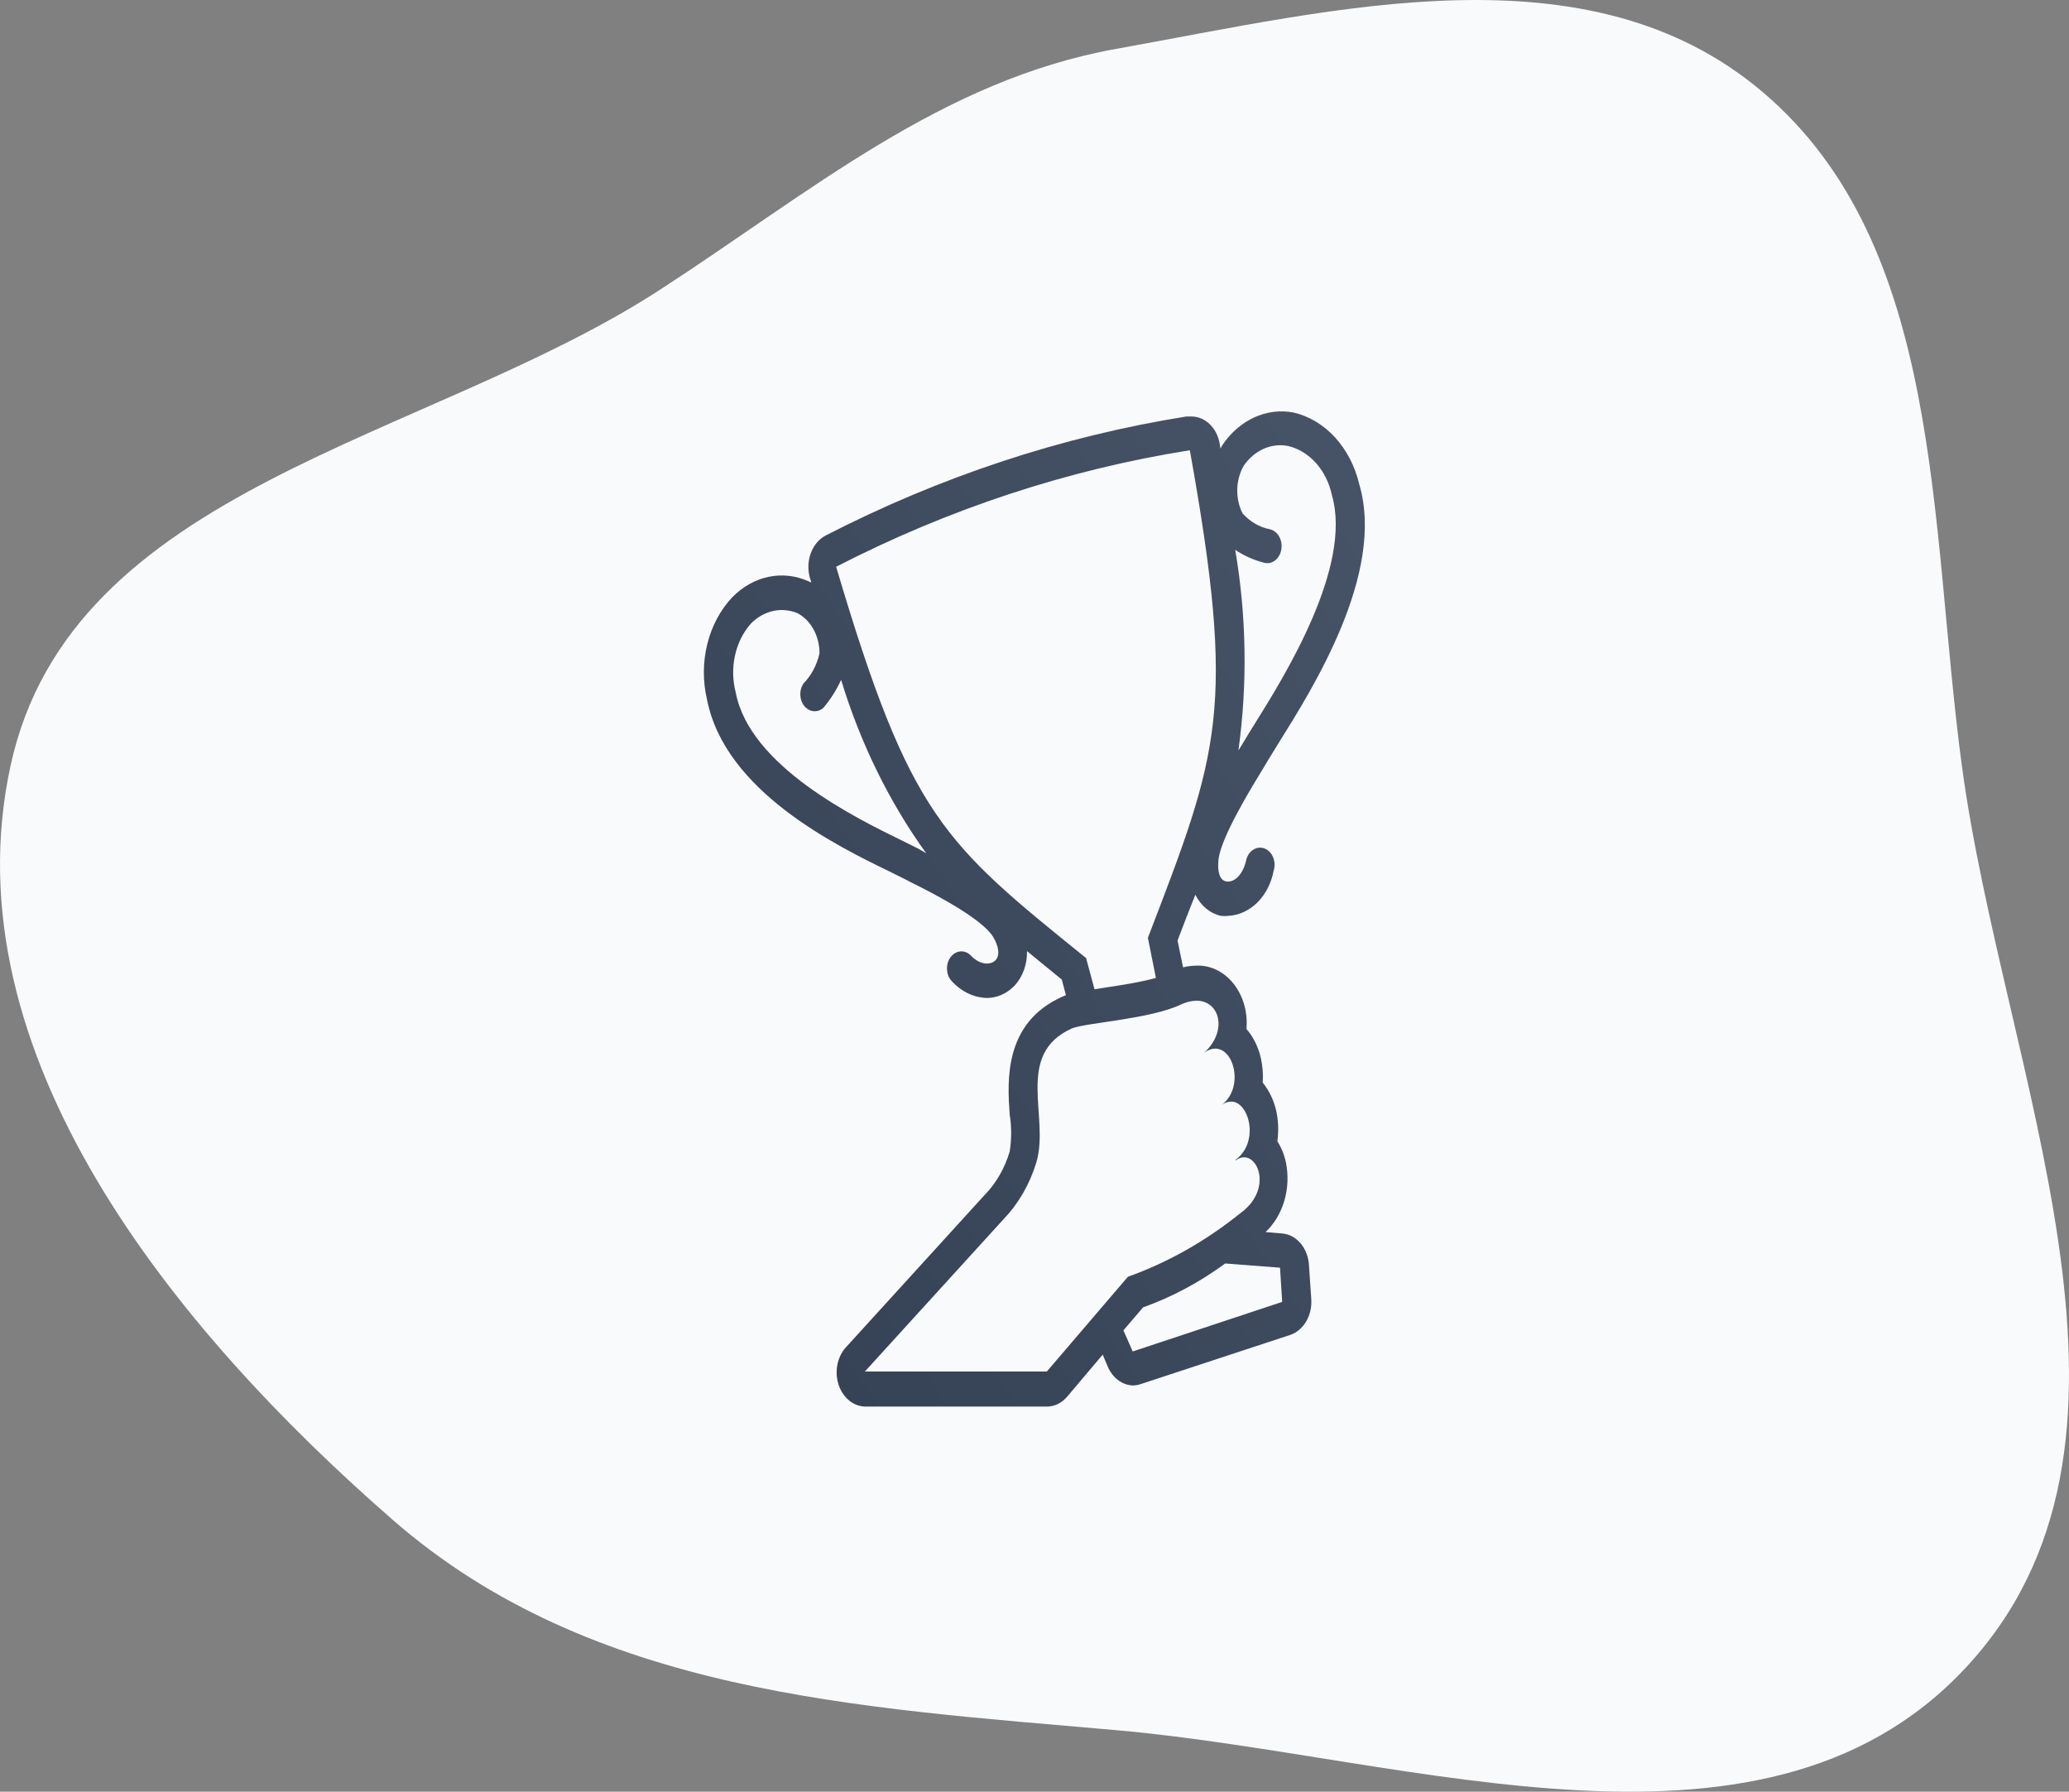 <svg width="82" height="71" viewBox="0 0 82 71" fill="none" xmlns="http://www.w3.org/2000/svg">
<rect x="0" y="0" width="82" height="71" fill="#808080" stroke="none"/>
<path fill-rule="evenodd" clip-rule="evenodd" d="M44.241 1.936C53.008 0.364 62.959 -2.201 69.86 3.648C77.066 9.757 76.464 20.758 77.754 30.343C79.389 42.493 86.158 56.688 78.216 65.745C70.249 74.83 56.009 69.599 44.241 68.562C33.961 67.657 23.475 67.126 15.563 60.226C6.945 52.71 -2.062 41.765 0.418 30.343C2.823 19.266 16.892 17.488 26.146 11.489C32.115 7.62 37.314 3.179 44.241 1.936Z" fill="#F9FAFB"/>
<path d="M50.115 30.363L50.249 30.137L50.66 29.468C52.033 27.277 54.906 22.71 53.873 19.198C53.705 18.482 53.372 17.836 52.911 17.332C52.449 16.828 51.878 16.487 51.261 16.346C50.733 16.247 50.193 16.316 49.695 16.547C49.197 16.778 48.761 17.162 48.431 17.659C48.431 17.659 48.395 17.734 48.374 17.776C48.359 17.71 48.347 17.643 48.339 17.575C48.285 17.272 48.145 17 47.941 16.805C47.737 16.61 47.483 16.504 47.221 16.505H47.015C42.089 17.291 37.279 18.879 32.72 21.222C32.459 21.36 32.251 21.607 32.136 21.916C32.021 22.225 32.007 22.574 32.097 22.894C32.119 22.957 32.138 23.021 32.154 23.087L32.048 23.037C31.543 22.809 30.996 22.747 30.464 22.858C29.932 22.968 29.435 23.247 29.026 23.664C28.554 24.161 28.209 24.805 28.032 25.522C27.854 26.239 27.85 27.001 28.021 27.72C28.729 31.35 33.138 33.508 35.275 34.545L35.912 34.863L36.138 34.98C38.382 36.092 39.125 36.753 39.351 37.112C39.578 37.472 39.641 37.857 39.457 38.049C39.273 38.242 38.842 38.267 38.452 37.84C38.339 37.737 38.196 37.688 38.053 37.703C37.911 37.718 37.778 37.795 37.681 37.92C37.584 38.045 37.531 38.209 37.531 38.378C37.531 38.547 37.584 38.711 37.681 38.835C38.061 39.273 38.566 39.527 39.096 39.546C39.508 39.551 39.906 39.375 40.215 39.053C40.374 38.88 40.5 38.669 40.584 38.434C40.668 38.199 40.709 37.945 40.703 37.69L42.083 38.819L42.245 39.438L42.104 39.496C39.776 40.533 39.924 42.842 40.016 44.163C40.094 44.649 40.094 45.149 40.016 45.635C39.825 46.278 39.498 46.853 39.068 47.308L39.019 47.358L33.52 53.397C33.353 53.582 33.237 53.822 33.187 54.087C33.136 54.351 33.154 54.627 33.238 54.879C33.322 55.131 33.468 55.347 33.657 55.501C33.846 55.654 34.069 55.737 34.298 55.738H41.488C41.787 55.74 42.075 55.602 42.288 55.354L43.703 53.681L43.901 54.149C43.994 54.369 44.134 54.555 44.309 54.687C44.483 54.82 44.685 54.894 44.892 54.902C44.995 54.902 45.098 54.885 45.197 54.852L51.148 52.895C51.403 52.805 51.623 52.615 51.773 52.356C51.922 52.097 51.992 51.785 51.969 51.473L51.877 50.126C51.858 49.803 51.74 49.5 51.547 49.271C51.353 49.042 51.096 48.903 50.823 48.88L50.157 48.822C50.501 48.501 50.759 48.07 50.902 47.581C51.045 47.092 51.067 46.565 50.964 46.062C50.9 45.759 50.784 45.474 50.625 45.225C50.682 44.816 50.665 44.397 50.575 43.996C50.477 43.584 50.295 43.208 50.044 42.9C50.068 42.568 50.041 42.234 49.967 41.913C49.867 41.481 49.672 41.088 49.4 40.776C49.429 40.449 49.398 40.119 49.309 39.808C49.22 39.498 49.075 39.213 48.884 38.975C48.693 38.736 48.461 38.55 48.203 38.428C47.945 38.305 47.668 38.25 47.391 38.267C47.221 38.269 47.053 38.291 46.888 38.334L46.669 37.271C46.916 36.627 47.143 36.025 47.376 35.456C47.484 35.674 47.63 35.861 47.805 36.005C47.98 36.15 48.179 36.248 48.388 36.293C48.485 36.305 48.582 36.305 48.678 36.293C49.102 36.272 49.508 36.085 49.833 35.763C50.158 35.441 50.384 35.001 50.476 34.511C50.505 34.424 50.517 34.33 50.514 34.236C50.51 34.143 50.49 34.051 50.455 33.967C50.42 33.883 50.37 33.808 50.309 33.748C50.248 33.688 50.177 33.643 50.101 33.617C50.025 33.59 49.945 33.583 49.866 33.596C49.787 33.608 49.712 33.639 49.644 33.688C49.576 33.737 49.517 33.802 49.472 33.879C49.426 33.956 49.395 34.043 49.379 34.135C49.223 34.737 48.877 34.971 48.608 34.93C48.339 34.888 48.247 34.553 48.289 34.093C48.332 33.633 48.678 32.688 50.115 30.363ZM50.32 20.971C49.917 20.893 49.542 20.674 49.245 20.343C49.099 20.056 49.027 19.725 49.036 19.39C49.044 19.055 49.134 18.73 49.294 18.453C49.503 18.151 49.777 17.92 50.086 17.783C50.396 17.646 50.731 17.609 51.056 17.675C51.472 17.774 51.856 18.011 52.163 18.357C52.47 18.704 52.687 19.146 52.79 19.633C53.604 22.476 50.894 26.817 49.74 28.665C49.563 28.95 49.414 29.184 49.308 29.368L49.188 29.569L49.082 29.736C49.446 27.1 49.403 24.408 48.955 21.79C49.304 22.022 49.681 22.191 50.073 22.292C50.148 22.317 50.226 22.323 50.303 22.311C50.38 22.298 50.454 22.267 50.52 22.219C50.587 22.171 50.644 22.108 50.689 22.032C50.734 21.957 50.765 21.872 50.78 21.782C50.797 21.693 50.798 21.601 50.783 21.511C50.769 21.422 50.739 21.336 50.696 21.261C50.654 21.185 50.598 21.12 50.533 21.07C50.469 21.02 50.396 20.987 50.32 20.971ZM36.577 33.734L36.4 33.633L35.728 33.299C33.93 32.42 29.712 30.363 29.16 27.444C29.034 26.967 29.023 26.458 29.13 25.975C29.236 25.491 29.455 25.053 29.762 24.709C30.012 24.456 30.315 24.284 30.639 24.212C30.963 24.14 31.298 24.171 31.609 24.299C31.868 24.437 32.089 24.66 32.243 24.942C32.398 25.224 32.48 25.553 32.479 25.889C32.376 26.355 32.153 26.772 31.843 27.084C31.756 27.213 31.712 27.374 31.718 27.538C31.724 27.701 31.78 27.857 31.876 27.976C31.972 28.094 32.101 28.167 32.24 28.182C32.378 28.196 32.516 28.151 32.628 28.055C32.908 27.726 33.147 27.352 33.336 26.942C34.101 29.456 35.245 31.785 36.711 33.817L36.577 33.734ZM50.731 50.235L50.816 51.59L44.892 53.555L44.524 52.719L45.303 51.807C46.448 51.399 47.542 50.814 48.558 50.068L50.731 50.235ZM46.803 39.806C46.999 39.712 47.208 39.661 47.419 39.655C48.346 39.655 48.671 40.851 47.723 41.721C47.855 41.615 48.01 41.557 48.169 41.554C48.94 41.554 49.301 43.151 48.403 43.795C48.521 43.705 48.658 43.655 48.799 43.653C49.507 43.653 49.938 45.267 48.955 45.97H48.997C49.09 45.898 49.198 45.86 49.308 45.861C49.938 45.861 50.363 47.216 49.145 48.086C47.78 49.184 46.282 50.03 44.701 50.595L41.488 54.35H34.277L39.783 48.303C40.364 47.699 40.808 46.931 41.071 46.07C41.616 44.263 40.186 41.788 42.486 40.751C43.059 40.525 45.6 40.383 46.803 39.806ZM45.494 37.163L45.812 38.752C45.182 38.927 44.355 39.053 43.689 39.153L43.378 39.203L43.045 37.966C37.384 33.391 36.075 32.37 33.138 22.459C37.607 20.161 42.325 18.607 47.157 17.843C49.004 28.13 48.318 29.811 45.494 37.163Z" fill="url(#paint0_linear_6_490)"/>
<defs>
<linearGradient id="paint0_linear_6_490" x1="27.895" y1="55.738" x2="64.248" y2="31.59" gradientUnits="userSpaceOnUse">
<stop stop-color="#344054"/>
<stop offset="1" stop-color="#475467"/>
</linearGradient>
</defs>
</svg>
